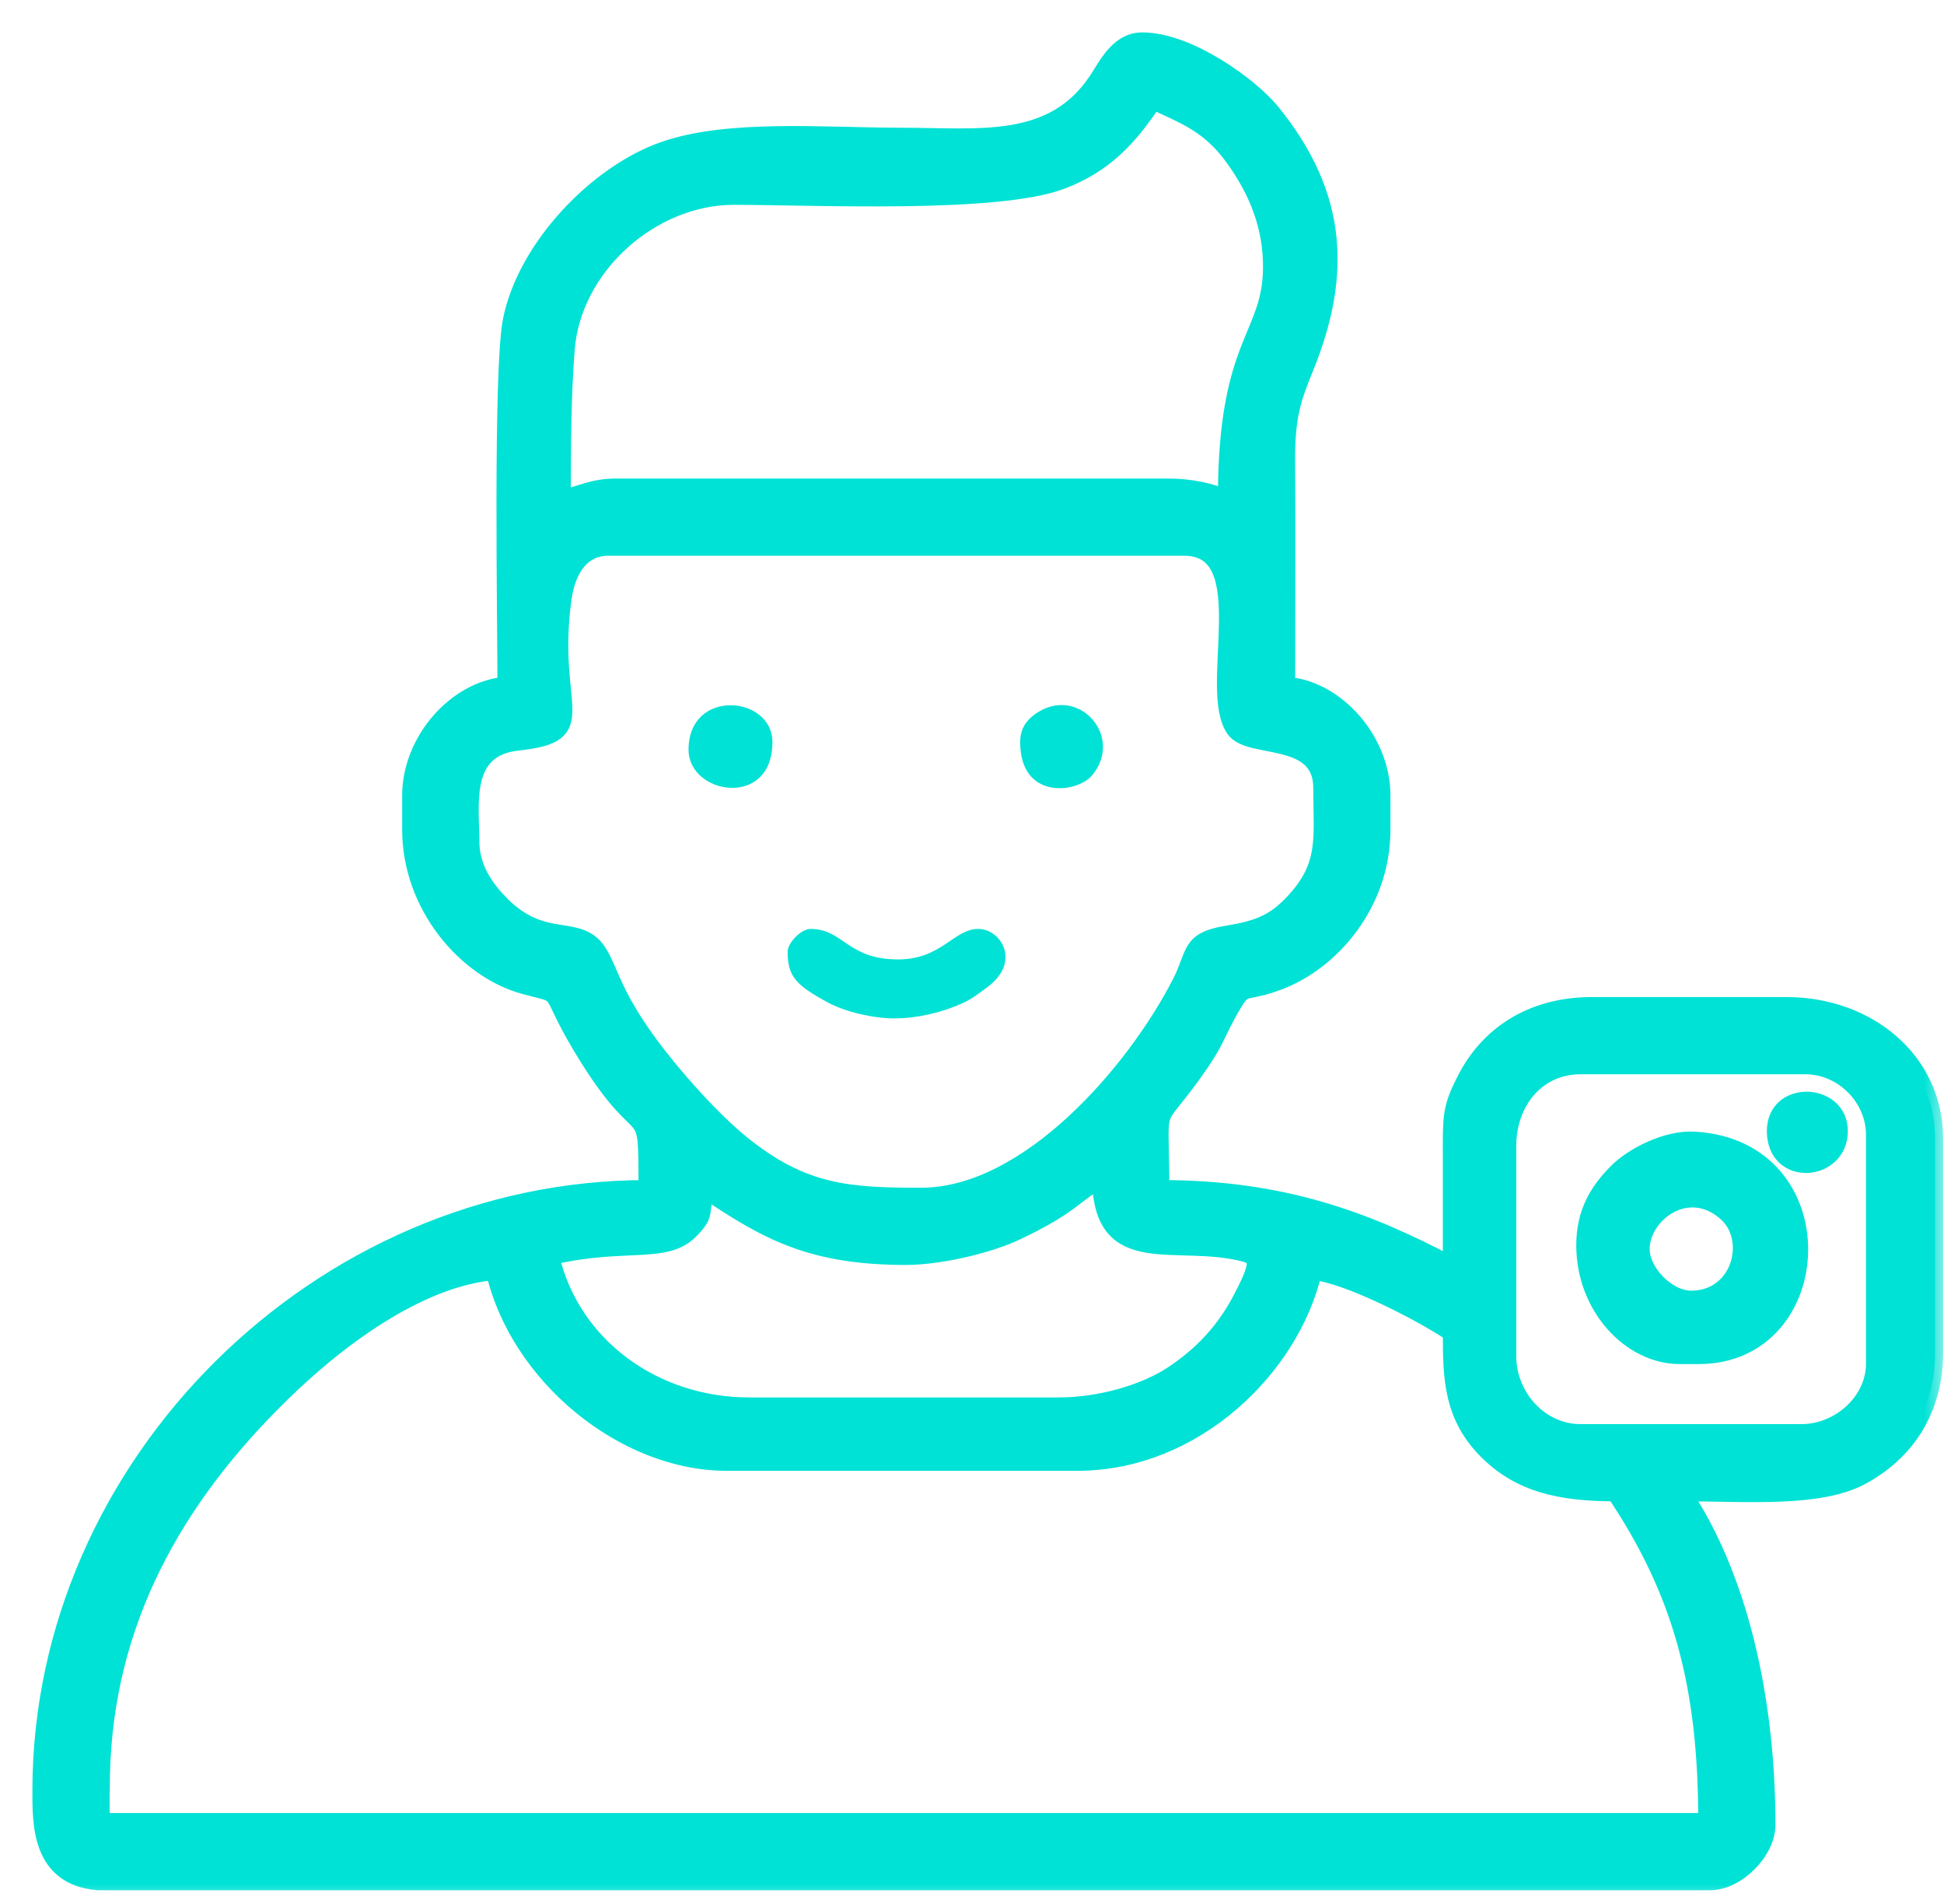 <svg width="48" height="47" viewBox="0 0 48 47" fill="none" xmlns="http://www.w3.org/2000/svg">
<mask id="path-1-outside-1_22_326" maskUnits="userSpaceOnUse" x="0" y="0" width="48" height="47" fill="black">
<rect fill="white" width="48" height="47"/>
<path fill-rule="evenodd" clip-rule="evenodd" d="M37.238 33.473V28.296C37.238 27.196 37.955 26.319 39.026 26.319H44.579C45.492 26.319 46.274 27.101 46.274 28.014V33.661C46.274 34.592 45.41 35.355 44.485 35.355H39.026C38.02 35.355 37.238 34.466 37.238 33.473V33.473ZM42.132 44.956C42.132 41.611 41.514 39.311 39.873 36.861C38.449 36.861 37.535 36.603 36.787 35.9C35.835 35.005 35.826 34.014 35.826 32.908C35.074 32.404 33.249 31.47 32.437 31.402C31.887 33.763 29.5 36.108 26.602 36.108H17.942C15.389 36.108 12.794 33.951 12.201 31.402C10.523 31.542 8.583 32.816 6.93 34.438C4.285 37.032 2.598 40.068 2.515 43.817C2.508 44.153 2.506 44.527 2.506 44.956C15.715 44.956 28.923 44.956 42.132 44.956H42.132ZM2.412 46.462C0.974 46.337 1 45.007 1 44.203C1 36.158 7.897 29.331 15.966 29.331C15.966 26.994 15.95 28.4 14.534 26.151C13.363 24.29 14.054 24.642 12.952 24.344C11.494 23.95 10.13 22.353 10.13 20.484V19.637C10.13 18.279 11.256 17.009 12.483 16.907C12.483 15.38 12.374 9.138 12.616 7.91C12.969 6.122 14.723 4.273 16.399 3.692C17.998 3.137 20.352 3.353 22.272 3.353C24.183 3.353 25.996 3.632 27.092 1.961C27.344 1.577 27.621 1 28.202 1C29.353 1 30.888 2.118 31.417 2.773C33.063 4.813 33.174 6.768 32.235 9.08C31.936 9.814 31.772 10.269 31.778 11.353C31.788 13.203 31.779 15.056 31.779 16.907C33.012 17.009 34.132 18.282 34.132 19.637V20.484C34.132 22.305 32.886 23.744 31.579 24.237C30.753 24.549 30.748 24.311 30.486 24.744C29.982 25.579 30.128 25.634 29.291 26.75C28.488 27.82 28.672 27.208 28.672 29.331C31.644 29.331 33.715 30.097 35.826 31.214C35.826 30.366 35.827 29.519 35.826 28.672C35.824 27.539 35.799 27.366 36.2 26.6C36.734 25.581 37.767 24.813 39.308 24.813H44.109C46.136 24.813 47.779 26.185 47.779 28.108V33.378C47.779 34.903 46.982 35.908 45.962 36.456C44.916 37.018 43.119 36.861 41.567 36.861C42.938 38.907 43.638 41.895 43.638 45.05C43.638 45.712 42.889 46.462 42.226 46.462L2.412 46.462V46.462ZM40.532 30.837C40.532 29.968 41.694 29.103 42.633 29.96C43.338 30.605 42.96 32.061 41.756 32.061C41.171 32.061 40.532 31.398 40.532 30.837H40.532ZM39.12 30.743C39.12 32.262 40.253 33.473 41.473 33.473H41.944C45.182 33.473 45.415 28.33 41.83 28.135C41.136 28.097 40.306 28.536 39.927 28.915C39.424 29.418 39.12 29.954 39.12 30.743ZM43.826 27.92C43.826 29.098 45.426 28.97 45.426 27.92C45.426 26.928 43.826 26.858 43.826 27.92ZM18.127 4.856C20.119 4.858 24.619 5.075 26.213 4.471C27.282 4.066 27.886 3.4 28.484 2.506C29.215 2.857 29.849 3.059 30.462 3.916C30.931 4.571 31.357 5.405 31.384 6.468C31.432 8.332 30.272 8.307 30.272 12.295C29.922 12.127 29.387 12.013 28.86 12.013H15.213C14.639 12.013 14.351 12.189 13.895 12.295C13.895 10.999 13.9 9.791 13.99 8.626C14.149 6.577 16.09 4.854 18.127 4.856V4.856ZM26.131 34.697H18.507C16.129 34.697 14.119 33.199 13.612 31.026C15.419 30.605 16.417 31.003 17.032 30.398C17.513 29.925 17.237 29.915 17.471 29.426C18.958 30.421 20.05 31.026 22.366 31.026C23.242 31.026 24.445 30.722 25.065 30.431C26.494 29.76 26.512 29.49 27.166 29.143C27.216 31.399 29.041 30.508 30.733 30.949C31.087 31.042 31.074 31.231 30.644 32.056C30.236 32.838 29.682 33.437 28.938 33.928C28.284 34.359 27.198 34.697 26.131 34.697L26.131 34.697ZM11.636 20.766C11.636 19.872 11.391 18.479 12.777 18.33C14.729 18.122 13.528 17.497 13.915 14.763C14.001 14.156 14.301 13.519 15.024 13.519H29.237C31.128 13.519 29.759 17.034 30.481 18.016C30.864 18.538 32.626 18.111 32.626 19.448C32.626 20.706 32.785 21.375 31.9 22.299C31.456 22.762 31.073 22.924 30.297 23.05C29.34 23.205 29.517 23.525 29.145 24.252C28.021 26.452 25.385 29.52 22.742 29.52C20.945 29.52 19.825 29.452 18.304 28.217C17.565 27.617 16.619 26.55 16.045 25.77C15.145 24.545 15.078 23.987 14.8 23.532C14.307 22.722 13.472 23.394 12.409 22.346C12.037 21.979 11.636 21.463 11.636 20.766H11.636Z"/>
</mask>
<path fill-rule="evenodd" clip-rule="evenodd" d="M37.238 33.473V28.296C37.238 27.196 37.955 26.319 39.026 26.319H44.579C45.492 26.319 46.274 27.101 46.274 28.014V33.661C46.274 34.592 45.41 35.355 44.485 35.355H39.026C38.02 35.355 37.238 34.466 37.238 33.473V33.473ZM42.132 44.956C42.132 41.611 41.514 39.311 39.873 36.861C38.449 36.861 37.535 36.603 36.787 35.9C35.835 35.005 35.826 34.014 35.826 32.908C35.074 32.404 33.249 31.47 32.437 31.402C31.887 33.763 29.5 36.108 26.602 36.108H17.942C15.389 36.108 12.794 33.951 12.201 31.402C10.523 31.542 8.583 32.816 6.93 34.438C4.285 37.032 2.598 40.068 2.515 43.817C2.508 44.153 2.506 44.527 2.506 44.956C15.715 44.956 28.923 44.956 42.132 44.956H42.132ZM2.412 46.462C0.974 46.337 1 45.007 1 44.203C1 36.158 7.897 29.331 15.966 29.331C15.966 26.994 15.95 28.4 14.534 26.151C13.363 24.29 14.054 24.642 12.952 24.344C11.494 23.95 10.13 22.353 10.13 20.484V19.637C10.13 18.279 11.256 17.009 12.483 16.907C12.483 15.38 12.374 9.138 12.616 7.91C12.969 6.122 14.723 4.273 16.399 3.692C17.998 3.137 20.352 3.353 22.272 3.353C24.183 3.353 25.996 3.632 27.092 1.961C27.344 1.577 27.621 1 28.202 1C29.353 1 30.888 2.118 31.417 2.773C33.063 4.813 33.174 6.768 32.235 9.08C31.936 9.814 31.772 10.269 31.778 11.353C31.788 13.203 31.779 15.056 31.779 16.907C33.012 17.009 34.132 18.282 34.132 19.637V20.484C34.132 22.305 32.886 23.744 31.579 24.237C30.753 24.549 30.748 24.311 30.486 24.744C29.982 25.579 30.128 25.634 29.291 26.75C28.488 27.82 28.672 27.208 28.672 29.331C31.644 29.331 33.715 30.097 35.826 31.214C35.826 30.366 35.827 29.519 35.826 28.672C35.824 27.539 35.799 27.366 36.2 26.6C36.734 25.581 37.767 24.813 39.308 24.813H44.109C46.136 24.813 47.779 26.185 47.779 28.108V33.378C47.779 34.903 46.982 35.908 45.962 36.456C44.916 37.018 43.119 36.861 41.567 36.861C42.938 38.907 43.638 41.895 43.638 45.05C43.638 45.712 42.889 46.462 42.226 46.462L2.412 46.462V46.462ZM40.532 30.837C40.532 29.968 41.694 29.103 42.633 29.96C43.338 30.605 42.96 32.061 41.756 32.061C41.171 32.061 40.532 31.398 40.532 30.837H40.532ZM39.12 30.743C39.12 32.262 40.253 33.473 41.473 33.473H41.944C45.182 33.473 45.415 28.33 41.83 28.135C41.136 28.097 40.306 28.536 39.927 28.915C39.424 29.418 39.12 29.954 39.12 30.743ZM43.826 27.92C43.826 29.098 45.426 28.97 45.426 27.92C45.426 26.928 43.826 26.858 43.826 27.92ZM18.127 4.856C20.119 4.858 24.619 5.075 26.213 4.471C27.282 4.066 27.886 3.4 28.484 2.506C29.215 2.857 29.849 3.059 30.462 3.916C30.931 4.571 31.357 5.405 31.384 6.468C31.432 8.332 30.272 8.307 30.272 12.295C29.922 12.127 29.387 12.013 28.86 12.013H15.213C14.639 12.013 14.351 12.189 13.895 12.295C13.895 10.999 13.9 9.791 13.99 8.626C14.149 6.577 16.09 4.854 18.127 4.856V4.856ZM26.131 34.697H18.507C16.129 34.697 14.119 33.199 13.612 31.026C15.419 30.605 16.417 31.003 17.032 30.398C17.513 29.925 17.237 29.915 17.471 29.426C18.958 30.421 20.05 31.026 22.366 31.026C23.242 31.026 24.445 30.722 25.065 30.431C26.494 29.76 26.512 29.49 27.166 29.143C27.216 31.399 29.041 30.508 30.733 30.949C31.087 31.042 31.074 31.231 30.644 32.056C30.236 32.838 29.682 33.437 28.938 33.928C28.284 34.359 27.198 34.697 26.131 34.697L26.131 34.697ZM11.636 20.766C11.636 19.872 11.391 18.479 12.777 18.33C14.729 18.122 13.528 17.497 13.915 14.763C14.001 14.156 14.301 13.519 15.024 13.519H29.237C31.128 13.519 29.759 17.034 30.481 18.016C30.864 18.538 32.626 18.111 32.626 19.448C32.626 20.706 32.785 21.375 31.9 22.299C31.456 22.762 31.073 22.924 30.297 23.05C29.34 23.205 29.517 23.525 29.145 24.252C28.021 26.452 25.385 29.52 22.742 29.52C20.945 29.52 19.825 29.452 18.304 28.217C17.565 27.617 16.619 26.55 16.045 25.77C15.145 24.545 15.078 23.987 14.8 23.532C14.307 22.722 13.472 23.394 12.409 22.346C12.037 21.979 11.636 21.463 11.636 20.766H11.636Z" fill="#00E2D5"/>
<path fill-rule="evenodd" clip-rule="evenodd" d="M37.238 33.473V28.296C37.238 27.196 37.955 26.319 39.026 26.319H44.579C45.492 26.319 46.274 27.101 46.274 28.014V33.661C46.274 34.592 45.41 35.355 44.485 35.355H39.026C38.02 35.355 37.238 34.466 37.238 33.473V33.473ZM42.132 44.956C42.132 41.611 41.514 39.311 39.873 36.861C38.449 36.861 37.535 36.603 36.787 35.9C35.835 35.005 35.826 34.014 35.826 32.908C35.074 32.404 33.249 31.47 32.437 31.402C31.887 33.763 29.5 36.108 26.602 36.108H17.942C15.389 36.108 12.794 33.951 12.201 31.402C10.523 31.542 8.583 32.816 6.93 34.438C4.285 37.032 2.598 40.068 2.515 43.817C2.508 44.153 2.506 44.527 2.506 44.956C15.715 44.956 28.923 44.956 42.132 44.956H42.132ZM2.412 46.462C0.974 46.337 1 45.007 1 44.203C1 36.158 7.897 29.331 15.966 29.331C15.966 26.994 15.95 28.4 14.534 26.151C13.363 24.29 14.054 24.642 12.952 24.344C11.494 23.95 10.13 22.353 10.13 20.484V19.637C10.13 18.279 11.256 17.009 12.483 16.907C12.483 15.38 12.374 9.138 12.616 7.91C12.969 6.122 14.723 4.273 16.399 3.692C17.998 3.137 20.352 3.353 22.272 3.353C24.183 3.353 25.996 3.632 27.092 1.961C27.344 1.577 27.621 1 28.202 1C29.353 1 30.888 2.118 31.417 2.773C33.063 4.813 33.174 6.768 32.235 9.08C31.936 9.814 31.772 10.269 31.778 11.353C31.788 13.203 31.779 15.056 31.779 16.907C33.012 17.009 34.132 18.282 34.132 19.637V20.484C34.132 22.305 32.886 23.744 31.579 24.237C30.753 24.549 30.748 24.311 30.486 24.744C29.982 25.579 30.128 25.634 29.291 26.75C28.488 27.82 28.672 27.208 28.672 29.331C31.644 29.331 33.715 30.097 35.826 31.214C35.826 30.366 35.827 29.519 35.826 28.672C35.824 27.539 35.799 27.366 36.2 26.6C36.734 25.581 37.767 24.813 39.308 24.813H44.109C46.136 24.813 47.779 26.185 47.779 28.108V33.378C47.779 34.903 46.982 35.908 45.962 36.456C44.916 37.018 43.119 36.861 41.567 36.861C42.938 38.907 43.638 41.895 43.638 45.05C43.638 45.712 42.889 46.462 42.226 46.462L2.412 46.462V46.462ZM40.532 30.837C40.532 29.968 41.694 29.103 42.633 29.96C43.338 30.605 42.96 32.061 41.756 32.061C41.171 32.061 40.532 31.398 40.532 30.837H40.532ZM39.12 30.743C39.12 32.262 40.253 33.473 41.473 33.473H41.944C45.182 33.473 45.415 28.33 41.83 28.135C41.136 28.097 40.306 28.536 39.927 28.915C39.424 29.418 39.12 29.954 39.12 30.743ZM43.826 27.92C43.826 29.098 45.426 28.97 45.426 27.92C45.426 26.928 43.826 26.858 43.826 27.92ZM18.127 4.856C20.119 4.858 24.619 5.075 26.213 4.471C27.282 4.066 27.886 3.4 28.484 2.506C29.215 2.857 29.849 3.059 30.462 3.916C30.931 4.571 31.357 5.405 31.384 6.468C31.432 8.332 30.272 8.307 30.272 12.295C29.922 12.127 29.387 12.013 28.86 12.013H15.213C14.639 12.013 14.351 12.189 13.895 12.295C13.895 10.999 13.9 9.791 13.99 8.626C14.149 6.577 16.09 4.854 18.127 4.856V4.856ZM26.131 34.697H18.507C16.129 34.697 14.119 33.199 13.612 31.026C15.419 30.605 16.417 31.003 17.032 30.398C17.513 29.925 17.237 29.915 17.471 29.426C18.958 30.421 20.05 31.026 22.366 31.026C23.242 31.026 24.445 30.722 25.065 30.431C26.494 29.76 26.512 29.49 27.166 29.143C27.216 31.399 29.041 30.508 30.733 30.949C31.087 31.042 31.074 31.231 30.644 32.056C30.236 32.838 29.682 33.437 28.938 33.928C28.284 34.359 27.198 34.697 26.131 34.697L26.131 34.697ZM11.636 20.766C11.636 19.872 11.391 18.479 12.777 18.33C14.729 18.122 13.528 17.497 13.915 14.763C14.001 14.156 14.301 13.519 15.024 13.519H29.237C31.128 13.519 29.759 17.034 30.481 18.016C30.864 18.538 32.626 18.111 32.626 19.448C32.626 20.706 32.785 21.375 31.9 22.299C31.456 22.762 31.073 22.924 30.297 23.05C29.34 23.205 29.517 23.525 29.145 24.252C28.021 26.452 25.385 29.52 22.742 29.52C20.945 29.52 19.825 29.452 18.304 28.217C17.565 27.617 16.619 26.55 16.045 25.77C15.145 24.545 15.078 23.987 14.8 23.532C14.307 22.722 13.472 23.394 12.409 22.346C12.037 21.979 11.636 21.463 11.636 20.766H11.636Z" stroke="#00E2D5" stroke-width="0.4" mask="url(#path-1-outside-1_22_326)"/>
<path fill-rule="evenodd" clip-rule="evenodd" d="M19.448 23.496C19.448 24.102 19.65 24.32 20.451 24.752C20.879 24.983 21.579 25.141 22.083 25.14C22.645 25.14 23.251 24.995 23.74 24.776C24.009 24.655 24.15 24.537 24.373 24.373C25.232 23.742 24.709 22.931 24.155 22.931C23.553 22.931 23.245 23.684 22.178 23.684C20.916 23.684 20.826 22.931 20.013 22.931C19.786 22.931 19.448 23.269 19.448 23.495V23.496Z" fill="#00E2D5"/>
<path fill-rule="evenodd" clip-rule="evenodd" d="M17.001 18.507C17.001 19.62 19.072 19.968 19.072 18.319C19.072 17.166 17.001 16.985 17.001 18.507Z" fill="#00E2D5"/>
<path fill-rule="evenodd" clip-rule="evenodd" d="M25.19 18.319C25.19 19.756 26.59 19.582 26.959 19.147C27.781 18.176 26.6 16.866 25.544 17.638C25.34 17.787 25.19 17.992 25.19 18.319H25.19Z" fill="#00E2D5"/>
</svg>
